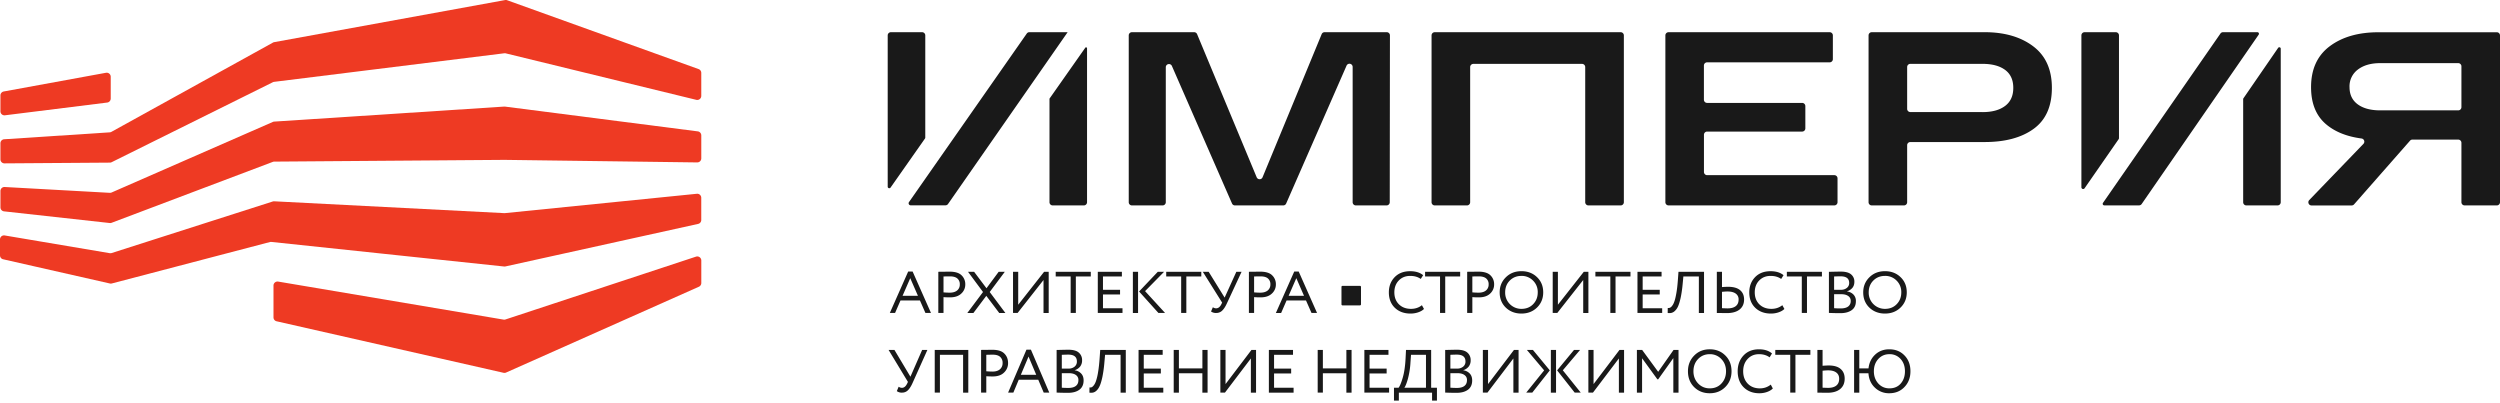 <svg width="186" height="30" fill="none" xmlns="http://www.w3.org/2000/svg"><path d="M.237 19.291l7.936 1.8a.31.31 0 00.143 0l11.768-3.084A.292.292 0 0120.19 18l17.318 1.828a.4.4 0 00.098-.006l14.332-3.163a.299.299 0 00.236-.292v-1.652a.3.3 0 00-.329-.298l-14.288 1.44a.188.188 0 01-.045 0l-17.11-.88a.326.326 0 00-.107.013l-11.99 3.837a.314.314 0 01-.14.01l-7.81-1.319a.3.3 0 00-.355.296v1.185a.3.3 0 00.237.293z" fill="#EE3A23"/><path d="M.3 15.725l7.865.868a.312.312 0 00.14-.018l11.991-4.531a.311.311 0 01.104-.02l17.135-.13 14.338.19a.3.3 0 00.303-.299v-1.714a.3.3 0 00-.262-.297L37.564 7.93a.319.319 0 00-.058 0L20.4 9.047a.3.3 0 00-.1.025l-11.997 5.25a.303.303 0 01-.137.024l-7.81-.433a.299.299 0 00-.299.182.3.3 0 00-.024.122v1.214a.3.3 0 00.268.294z" fill="#EE3A23"/><path d="M.334 12.155l7.84-.056c.045 0 .09-.01.13-.03l11.997-5.952a.3.3 0 01.096-.028l17.106-2.123a.299.299 0 01.108 0l14.194 3.462a.3.3 0 00.37-.292V5.423a.3.3 0 00-.197-.282L37.742.021a.302.302 0 00-.155-.018L20.394 3.137a.281.281 0 00-.09.034L8.291 9.809a.291.291 0 01-.119.037l-7.86.514a.3.3 0 00-.28.304v1.196a.3.3 0 00.301.295zm20.014 9.09v2.37a.297.297 0 00.236.29l16.88 3.831c.064.014.13.008.189-.019l14.346-6.385a.302.302 0 00.178-.275v-1.678a.3.3 0 00-.394-.285l-14.177 4.674a.298.298 0 01-.144.01L20.697 20.95a.3.3 0 00-.35.295z" fill="#EE3A23"/><path d="M.032 8.275V7.1a.3.3 0 01.247-.294l7.604-1.391a.3.3 0 01.355.295v1.623a.3.3 0 01-.263.297l-7.604.948a.3.3 0 01-.339-.303z" fill="#EE3A23"/><path d="M98.547 2.395h4.627c.063 0 .123.025.167.07.045.044.07.104.07.167l-.014 12.414a.235.235 0 01-.07.168.235.235 0 01-.167.069h-2.286a.239.239 0 01-.168-.07.238.238 0 01-.069-.167V4.989a.24.24 0 00-.05-.155.235.235 0 00-.299-.063.232.232 0 00-.108.122l-4.488 10.245a.237.237 0 01-.224.145H91.88a.237.237 0 01-.218-.142l-4.47-10.227a.237.237 0 00-.457.096v10.036a.237.237 0 01-.237.237h-2.283a.237.237 0 01-.237-.237V2.633a.237.237 0 01.237-.237h4.63a.237.237 0 01.22.147l4.43 10.642a.238.238 0 00.354.11.238.238 0 00.087-.11l4.395-10.642a.237.237 0 01.216-.148zm22.268.238v12.413a.238.238 0 01-.237.237h-2.401a.234.234 0 01-.167-.07.235.235 0 01-.07-.167V4.99a.238.238 0 00-.069-.168.239.239 0 00-.168-.069h-8.086a.235.235 0 00-.167.07.235.235 0 00-.07.167v10.057a.238.238 0 01-.237.237h-2.398a.238.238 0 01-.237-.237V2.633a.24.24 0 01.069-.168.239.239 0 01.168-.069h13.833a.238.238 0 01.237.237zm3.089 12.413V2.633c0-.063.025-.123.07-.168a.235.235 0 01.167-.069h11.987c.063 0 .123.025.167.07.045.044.07.104.07.167V4.4a.235.235 0 01-.07.168.235.235 0 01-.167.07h-9.12a.239.239 0 00-.168.069.238.238 0 00-.069.167V7.42a.235.235 0 00.146.218.236.236 0 00.091.018h7.073a.238.238 0 01.237.237v1.659a.238.238 0 01-.069.167.239.239 0 01-.168.07h-7.07a.235.235 0 00-.167.069.235.235 0 00-.07.167v2.77c0 .063.025.123.07.167.044.045.104.07.167.07h9.464c.063 0 .123.024.168.069a.238.238 0 01.069.167v1.777a.238.238 0 01-.237.237h-12.333a.236.236 0 01-.238-.237zm23.749-12.651c1.484 0 2.69.35 3.617 1.05.927.699 1.39 1.73 1.39 3.092 0 1.374-.451 2.39-1.353 3.046-.902.657-2.12.985-3.654.985h-5.524a.237.237 0 00-.237.236v4.242a.235.235 0 01-.07.168.235.235 0 01-.167.069h-2.398a.237.237 0 01-.236-.237V2.633a.236.236 0 01.236-.237h8.396v-.001zm-.148 5.946c.711 0 1.269-.154 1.676-.461.407-.307.609-.755.607-1.343 0-.59-.202-1.035-.607-1.335-.405-.3-.964-.45-1.676-.451h-5.376a.237.237 0 00-.237.237V8.1a.237.237 0 00.237.237l5.376.003zM186 2.633v12.413a.235.235 0 01-.07.167.234.234 0 01-.167.07h-2.396a.238.238 0 01-.237-.237v-4.423a.235.235 0 00-.07-.167.235.235 0 00-.167-.07h-3.409a.235.235 0 00-.179.082l-4.164 4.738a.245.245 0 01-.18.08h-2.977a.235.235 0 01-.223-.143.25.25 0 01-.015-.138.24.24 0 01.065-.123l4.027-4.177a.239.239 0 00.055-.243.242.242 0 00-.074-.106.244.244 0 00-.119-.052c-1.09-.144-1.965-.493-2.625-1.047-.755-.631-1.132-1.555-1.132-2.77 0-1.338.463-2.353 1.39-3.047.927-.693 2.133-1.04 3.618-1.04h8.818a.237.237 0 01.231.233zm-8.911 5.578h5.804a.235.235 0 00.167-.069.235.235 0 00.07-.167v-3.04a.235.235 0 00-.07-.168.235.235 0 00-.167-.07h-5.804c-.688 0-1.24.158-1.658.474a1.55 1.55 0 00-.626 1.316c0 .552.205.98.616 1.28.411.299.968.444 1.668.444zM78.082 7.37v7.676a.237.237 0 00.237.237h2.32a.237.237 0 00.237-.237V3.595a.074.074 0 00-.05-.07.073.073 0 00-.082.027L78.09 7.328a.079.079 0 00-.009.043zm79.57 2.903v-7.64a.235.235 0 00-.07-.168.235.235 0 00-.167-.069h-2.322a.236.236 0 00-.237.237v11.3a.133.133 0 00.092.125.129.129 0 00.145-.05l2.539-3.66a.15.15 0 00.02-.075zm10.296-7.878h-2.553a.237.237 0 00-.195.102l-8.739 12.599a.117.117 0 00-.02.06.11.11 0 00.013.061.118.118 0 00.104.063h2.586a.235.235 0 00.196-.101l8.705-12.6a.117.117 0 00.02-.06.116.116 0 00-.057-.108.116.116 0 00-.06-.016zm-1.056 4.983v7.668a.236.236 0 00.236.237h2.322a.239.239 0 00.168-.07.239.239 0 00.069-.167V3.617a.109.109 0 00-.021-.06.106.106 0 00-.116-.037.11.11 0 00-.053.037l-2.588 3.76a.107.107 0 00-.017.06zm-98.051 2.86V2.633a.237.237 0 00-.236-.237h-2.323a.237.237 0 00-.237.237v11.268a.118.118 0 00.081.098.119.119 0 00.124-.033l2.568-3.658a.118.118 0 00.023-.07zm7.747-7.843a.237.237 0 00-.197.102l-8.765 12.542a.153.153 0 00.126.237h2.587a.237.237 0 00.197-.102l8.897-12.78h-2.846zm-7.589 23.638l-1.1 2.453c-.111.25-.23.436-.354.554a.61.61 0 01-.436.172.61.61 0 01-.386-.113l.137-.327c.078.054.16.082.245.082.157 0 .287-.108.39-.323l.055-.118-1.44-2.38h.436l1.19 1.994.872-1.994h.39zm2.656 3.179v-2.815H69.93v2.815h-.386v-3.179h2.497v3.18h-.386zm1.725 0h-.386v-3.179l.404-.004.427-.005c.418 0 .717.094.9.282.184.184.276.42.276.704a.95.95 0 01-.3.708c-.196.194-.478.29-.844.29-.176 0-.335-.005-.477-.017v1.221zm.481-2.824a16.5 16.5 0 00-.481.009v1.226c.172.015.327.022.463.022.233 0 .416-.055.55-.168a.592.592 0 00.2-.472.58.58 0 00-.182-.454c-.121-.109-.305-.163-.55-.163zm1.141 2.824l1.367-3.197h.332l1.367 3.197h-.414l-.408-.962h-1.45l-.403.962h-.39zm1.521-2.684l-.572 1.358h1.145l-.573-1.358zm2.09 2.68v-3.17c.472-.012.763-.018.872-.018.357 0 .616.07.776.213a.72.72 0 01.246.572.73.73 0 01-.15.473.844.844 0 01-.395.263v.01a.801.801 0 01.48.244c.119.127.178.297.178.509 0 .309-.106.54-.318.695-.209.151-.487.227-.836.227-.32 0-.605-.006-.853-.018zm.899-1.444h-.513v1.08c.139.012.303.018.49.018.24 0 .423-.048.55-.145.13-.1.195-.245.195-.436a.435.435 0 00-.19-.381c-.125-.091-.302-.136-.532-.136zm-.036-1.381c-.091 0-.25.005-.477.014v1.026h.508a.67.67 0 00.436-.14.471.471 0 00.178-.391c0-.34-.215-.509-.645-.509zm3.897 2.829v-2.815h-1.154l-.054.6a9.54 9.54 0 01-.14 1.012c-.058.278-.12.498-.187.658-.067.16-.145.285-.236.373a.576.576 0 01-.26.163.763.763 0 01-.29.01l.005-.387a.364.364 0 00.154-.013c.046-.015.1-.063.164-.141.066-.082.124-.195.172-.34a4.06 4.06 0 00.15-.646c.049-.284.086-.623.114-1.017l.045-.636h1.903v3.18h-.386zm1.337 0v-3.179h1.794v.364h-1.407v1.026h1.271v.363h-1.271v1.063h1.453v.363h-1.84zm4.747 0v-1.44H87.71v1.44h-.386v-3.179h.386v1.376h1.748v-1.376h.386v3.18h-.386zm1.679 0h-.34v-3.179h.385v2.543l1.93-2.543h.34v3.18h-.385v-2.544l-1.93 2.543zm3.269 0v-3.179H96.2v.364h-1.41v1.026h1.272v.363H94.79v1.063h1.453v.363h-1.839zm5.767 0v-1.44h-1.749v1.44h-.386v-3.179h.386v1.376h1.749v-1.376h.386v3.18h-.386zm1.338 0v-3.179h1.793v.364h-1.407v1.026h1.271v.363h-1.271v1.063h1.453v.363h-1.839zm2.203.591v-.954h.341c.097-.121.199-.368.308-.74.112-.376.184-.856.214-1.44l.032-.636h1.871v2.816h.431v.954h-.363v-.59h-2.471v.59h-.363zm1.226-2.839a6.047 6.047 0 01-.195 1.236c-.097.336-.185.552-.263.649h1.612v-2.452h-1.113l-.041.567zm2.584 2.244v-3.17c.473-.012.763-.018.872-.018.357 0 .616.07.777.213a.722.722 0 01.245.572.73.73 0 01-.15.473.847.847 0 01-.395.263v.01a.8.8 0 01.481.244c.118.127.177.297.177.509 0 .309-.105.54-.317.695-.209.151-.488.227-.836.227-.321 0-.606-.006-.854-.018zm.899-1.444h-.513v1.08c.14.012.303.018.491.018.239 0 .422-.048.549-.145.13-.1.195-.245.195-.436a.435.435 0 00-.19-.381c-.124-.091-.302-.136-.532-.136zm-.036-1.381c-.091 0-.25.005-.477.014v1.026h.509a.668.668 0 00.436-.14.471.471 0 00.177-.391c0-.34-.215-.509-.645-.509zm2.281 2.829h-.341v-3.179h.386v2.543l1.93-2.543h.341v3.18h-.386v-2.544l-1.93 2.543zm6.893-3.179l-1.285 1.517 1.335 1.662h-.45l-1.308-1.657 1.258-1.522h.45zm-2.175 3.18v-3.18h.386v3.18h-.386zm-.5-1.658l-1.285-1.522h.449l1.258 1.522L114 29.212h-.45l1.335-1.657zm3.631 1.657h-.34v-3.179h.386v2.543l1.93-2.543h.34v3.18h-.386v-2.544l-1.93 2.543zm3.27 0v-3.179h.39l1.194 1.63 1.145-1.63h.368v3.18h-.386v-2.571l-1.127 1.58h-.059l-1.139-1.567v2.557h-.386zm3.799-1.589c0-.463.153-.85.458-1.163.306-.315.694-.472 1.163-.472.466 0 .852.153 1.158.459.309.305.463.697.463 1.176 0 .47-.154.86-.463 1.171-.309.31-.695.464-1.158.464-.466 0-.854-.153-1.163-.459-.305-.306-.458-.698-.458-1.176zm.408 0c0 .36.117.663.35.908.233.242.521.363.863.363.357 0 .648-.12.872-.363.227-.242.34-.545.34-.908 0-.367-.116-.67-.349-.909a1.15 1.15 0 00-.863-.363c-.348 0-.637.12-.867.359-.23.24-.346.543-.346.913zm5.752.99l.154.29c-.106.11-.25.196-.431.26a1.725 1.725 0 01-.572.095c-.479 0-.868-.149-1.168-.445-.296-.3-.445-.697-.445-1.19 0-.47.143-.858.427-1.167.288-.312.674-.468 1.158-.468.406 0 .728.103.968.309l-.178.29c-.211-.157-.473-.236-.785-.236-.345 0-.628.118-.849.355-.221.236-.332.541-.332.917 0 .378.114.685.341.922.23.233.53.35.899.35.312 0 .583-.095.813-.282zm.337-2.216v-.364h2.611v.364h-1.112v2.815h-.386v-2.815h-1.113zm3.936 1.158c-.118 0-.257.009-.418.027v1.262c.245.01.38.014.404.014.267 0 .471-.056.613-.168.146-.115.218-.285.218-.509 0-.203-.071-.357-.213-.463-.142-.109-.344-.163-.604-.163zm-.418-1.522v1.181a6.12 6.12 0 01.445-.023c.4 0 .7.087.899.26.2.172.3.412.3.721 0 .333-.113.592-.341.777-.224.181-.538.272-.944.272-.097 0-.232-.001-.404-.004a23.975 23.975 0 00-.341-.005v-3.179h.386zm2.346 3.179v-3.179h.386v1.376h.686c.045-.414.209-.755.49-1.021.285-.267.636-.4 1.054-.4.463 0 .841.153 1.135.459.294.302.441.694.441 1.176 0 .472-.149.863-.445 1.171-.294.31-.671.464-1.131.464a1.5 1.5 0 01-1.067-.414c-.291-.275-.452-.632-.482-1.071h-.681v1.44h-.386zm1.471-1.59c0 .361.109.664.327.909.221.242.497.363.827.363.357 0 .639-.12.844-.358.209-.24.314-.544.314-.913 0-.373-.108-.677-.323-.913a1.07 1.07 0 00-.835-.359c-.333 0-.609.12-.827.359-.218.24-.327.543-.327.913zm-38.235-6.354h-1.3a.076.076 0 00-.076.076v1.3c0 .042.034.076.076.076h1.3a.076.076 0 00.076-.076v-1.3a.076.076 0 00-.076-.076zm-34.979 2.017l1.366-3.082h.331l1.366 3.082h-.413l-.408-.928h-1.448l-.404.928h-.39zm1.52-2.588l-.571 1.31h1.143l-.572-1.31zm2.474 2.588h-.386V20.22l.404-.004.427-.005c.417 0 .717.09.898.272a.903.903 0 01.277.678.9.9 0 01-.3.683c-.196.187-.477.28-.843.28-.176 0-.335-.005-.477-.017v1.178zm.481-2.723c-.12 0-.281.003-.48.008v1.183c.172.014.326.021.462.021.233 0 .416-.053.55-.162a.561.561 0 00.199-.455.549.549 0 00-.182-.438c-.12-.105-.304-.157-.549-.157zm4.082-.342l-1.125 1.506 1.166 1.56h-.458l-.962-1.275-.958 1.274h-.453l1.166-1.559-1.117-1.506h.454l.922 1.226.907-1.226h.459zm.95 3.065h-.341V20.22h.386v2.452l1.928-2.452h.34v3.065h-.385v-2.452l-1.929 2.452zm2.835-2.715v-.35h2.61v.35h-1.112v2.715h-.386V20.57h-1.112zm3.131 2.715V20.22h1.792v.35h-1.407v.99h1.271v.35h-1.27v1.025h1.452v.35h-1.838zm4.934-3.065l-1.416 1.44 1.488 1.625h-.495l-1.438-1.598 1.393-1.467h.468zm-2.324 3.065V20.22h.386v3.065h-.386zm2.481-2.715v-.35h2.61v.35h-1.113v2.715h-.385V20.57h-1.112zm5.608-.35l-1.099 2.364c-.112.243-.23.42-.354.535a.622.622 0 01-.435.166.625.625 0 01-.386-.11l.136-.315c.079.053.16.08.245.08.157 0 .288-.104.39-.312l.055-.113-1.439-2.295h.436l1.189 1.922.871-1.922h.39zm.93 3.065h-.386V20.22l.404-.004.427-.005c.417 0 .717.09.898.272a.903.903 0 01.277.678.9.9 0 01-.3.683c-.196.187-.477.28-.843.28a5.9 5.9 0 01-.477-.017v1.178zm.481-2.723c-.12 0-.281.003-.48.008v1.183c.172.014.326.021.462.021.233 0 .416-.053.55-.162a.561.561 0 00.199-.455.549.549 0 00-.182-.438c-.12-.105-.304-.157-.549-.157zm1.14 2.723l1.366-3.082h.332l1.366 3.082h-.413l-.409-.928H95.72l-.403.928h-.39zm1.52-2.588l-.571 1.31h1.143l-.571-1.31zm9.581-.127v-.35h2.61v.35h-1.112v2.715h-.386V20.57h-1.112zm3.516 2.715h-.385V20.22l.403-.004.427-.005c.418 0 .717.09.899.272a.904.904 0 01.276.678.898.898 0 01-.299.683c-.197.187-.478.28-.844.28a5.92 5.92 0 01-.477-.017v1.178zm.481-2.723c-.121 0-.281.003-.481.008v1.183c.173.014.327.021.463.021.233 0 .416-.053.549-.162a.56.56 0 00.2-.455.549.549 0 00-.181-.438c-.122-.105-.305-.157-.55-.157zm1.552 1.191c0-.447.153-.82.458-1.121.306-.304.693-.456 1.162-.456.466 0 .852.148 1.157.443.309.294.463.672.463 1.134 0 .452-.154.829-.463 1.13-.308.297-.694.446-1.157.446-.466 0-.853-.148-1.162-.442-.305-.295-.458-.673-.458-1.134zm.408 0a1.2 1.2 0 001.212 1.226c.357 0 .648-.117.871-.35.227-.234.341-.526.341-.876a1.18 1.18 0 00-.35-.876 1.17 1.17 0 00-.862-.35c-.348 0-.637.115-.867.345-.23.231-.345.524-.345.88zm3.878 1.532h-.34V20.22h.386v2.452l1.928-2.452h.341v3.065h-.386v-2.452l-1.929 2.452zm2.836-2.715v-.35h2.61v.35h-1.112v2.715h-.386V20.57h-1.112zm3.13 2.715V20.22h1.793v.35h-1.407v.99h1.271v.35h-1.271v1.025h1.452v.35h-1.838zm4.567 0V20.57h-1.153l-.054.578a9.17 9.17 0 01-.141.977c-.058.268-.12.48-.186.635a1.056 1.056 0 01-.236.359.58.58 0 01-.259.157.788.788 0 01-.29.01l.004-.373a.381.381 0 00.155-.013.421.421 0 00.163-.136c.066-.079.124-.188.172-.328.052-.14.102-.348.15-.622.049-.274.086-.601.114-.98l.045-.614h1.901v3.065h-.385zm2.14-1.598c-.118 0-.257.009-.418.026v1.217c.245.01.38.014.404.014.267 0 .471-.054.613-.162.145-.111.218-.275.218-.49a.516.516 0 00-.213-.448c-.143-.105-.344-.157-.604-.157zm-.418-1.467v1.139a6.23 6.23 0 01.445-.022c.4 0 .699.083.899.25.199.166.299.398.299.695 0 .322-.113.571-.34.75-.224.174-.539.262-.944.262-.097 0-.232-.002-.404-.005a24.394 24.394 0 00-.34-.004V20.22h.385zm4.488 2.487l.155.28c-.106.105-.25.189-.431.25a1.781 1.781 0 01-.572.092c-.478 0-.867-.143-1.167-.43-.296-.288-.444-.67-.444-1.146 0-.453.142-.828.426-1.126.288-.3.673-.45 1.157-.45.406 0 .728.099.967.297l-.177.28c-.212-.152-.473-.227-.785-.227-.345 0-.628.113-.849.341-.221.228-.331.523-.331.885 0 .364.114.66.34.888.23.225.53.338.899.338.312 0 .582-.09.812-.272zm.337-2.137v-.35h2.61v.35h-1.112v2.715h-.386V20.57h-1.112zm3.13 2.71v-3.056c.472-.011.763-.017.872-.017.357 0 .616.069.776.206a.685.685 0 01.245.552c0 .183-.05.335-.15.455a.845.845 0 01-.395.254v.009a.81.81 0 01.481.236.677.677 0 01.177.49c0 .298-.105.521-.317.67-.209.146-.487.22-.835.22-.321 0-.605-.007-.854-.018zm.899-1.392h-.513v1.042c.139.012.303.018.49.018.239 0 .422-.047.55-.14a.49.49 0 00.195-.42.415.415 0 00-.191-.368c-.124-.088-.301-.132-.531-.132zm-.036-1.33c-.091 0-.25.004-.477.012v.99h.509a.68.68 0 00.435-.136.448.448 0 00.177-.376c0-.327-.215-.49-.644-.49zm1.689 1.195c0-.447.153-.82.458-1.121.306-.304.693-.456 1.162-.456.466 0 .852.148 1.157.443.309.294.463.672.463 1.134 0 .452-.154.829-.463 1.13-.308.297-.694.446-1.157.446-.466 0-.853-.148-1.162-.442-.305-.295-.458-.673-.458-1.134zm.408 0a1.2 1.2 0 001.212 1.226c.357 0 .647-.117.871-.35.227-.234.341-.526.341-.876a1.18 1.18 0 00-.35-.876 1.17 1.17 0 00-.862-.35c-.348 0-.637.115-.867.345-.23.231-.345.524-.345.88zm-33.242.954l.155.28c-.106.105-.25.189-.431.25a1.781 1.781 0 01-.572.092c-.478 0-.867-.143-1.167-.43-.296-.288-.444-.67-.444-1.146 0-.453.142-.828.426-1.126.288-.3.673-.45 1.158-.45.405 0 .727.099.966.297l-.177.28c-.212-.152-.473-.227-.785-.227-.345 0-.628.113-.849.341-.22.228-.331.523-.331.885 0 .364.114.66.341.888.229.225.529.338.898.338.312 0 .583-.09.812-.272z" fill="#191919"/></svg>